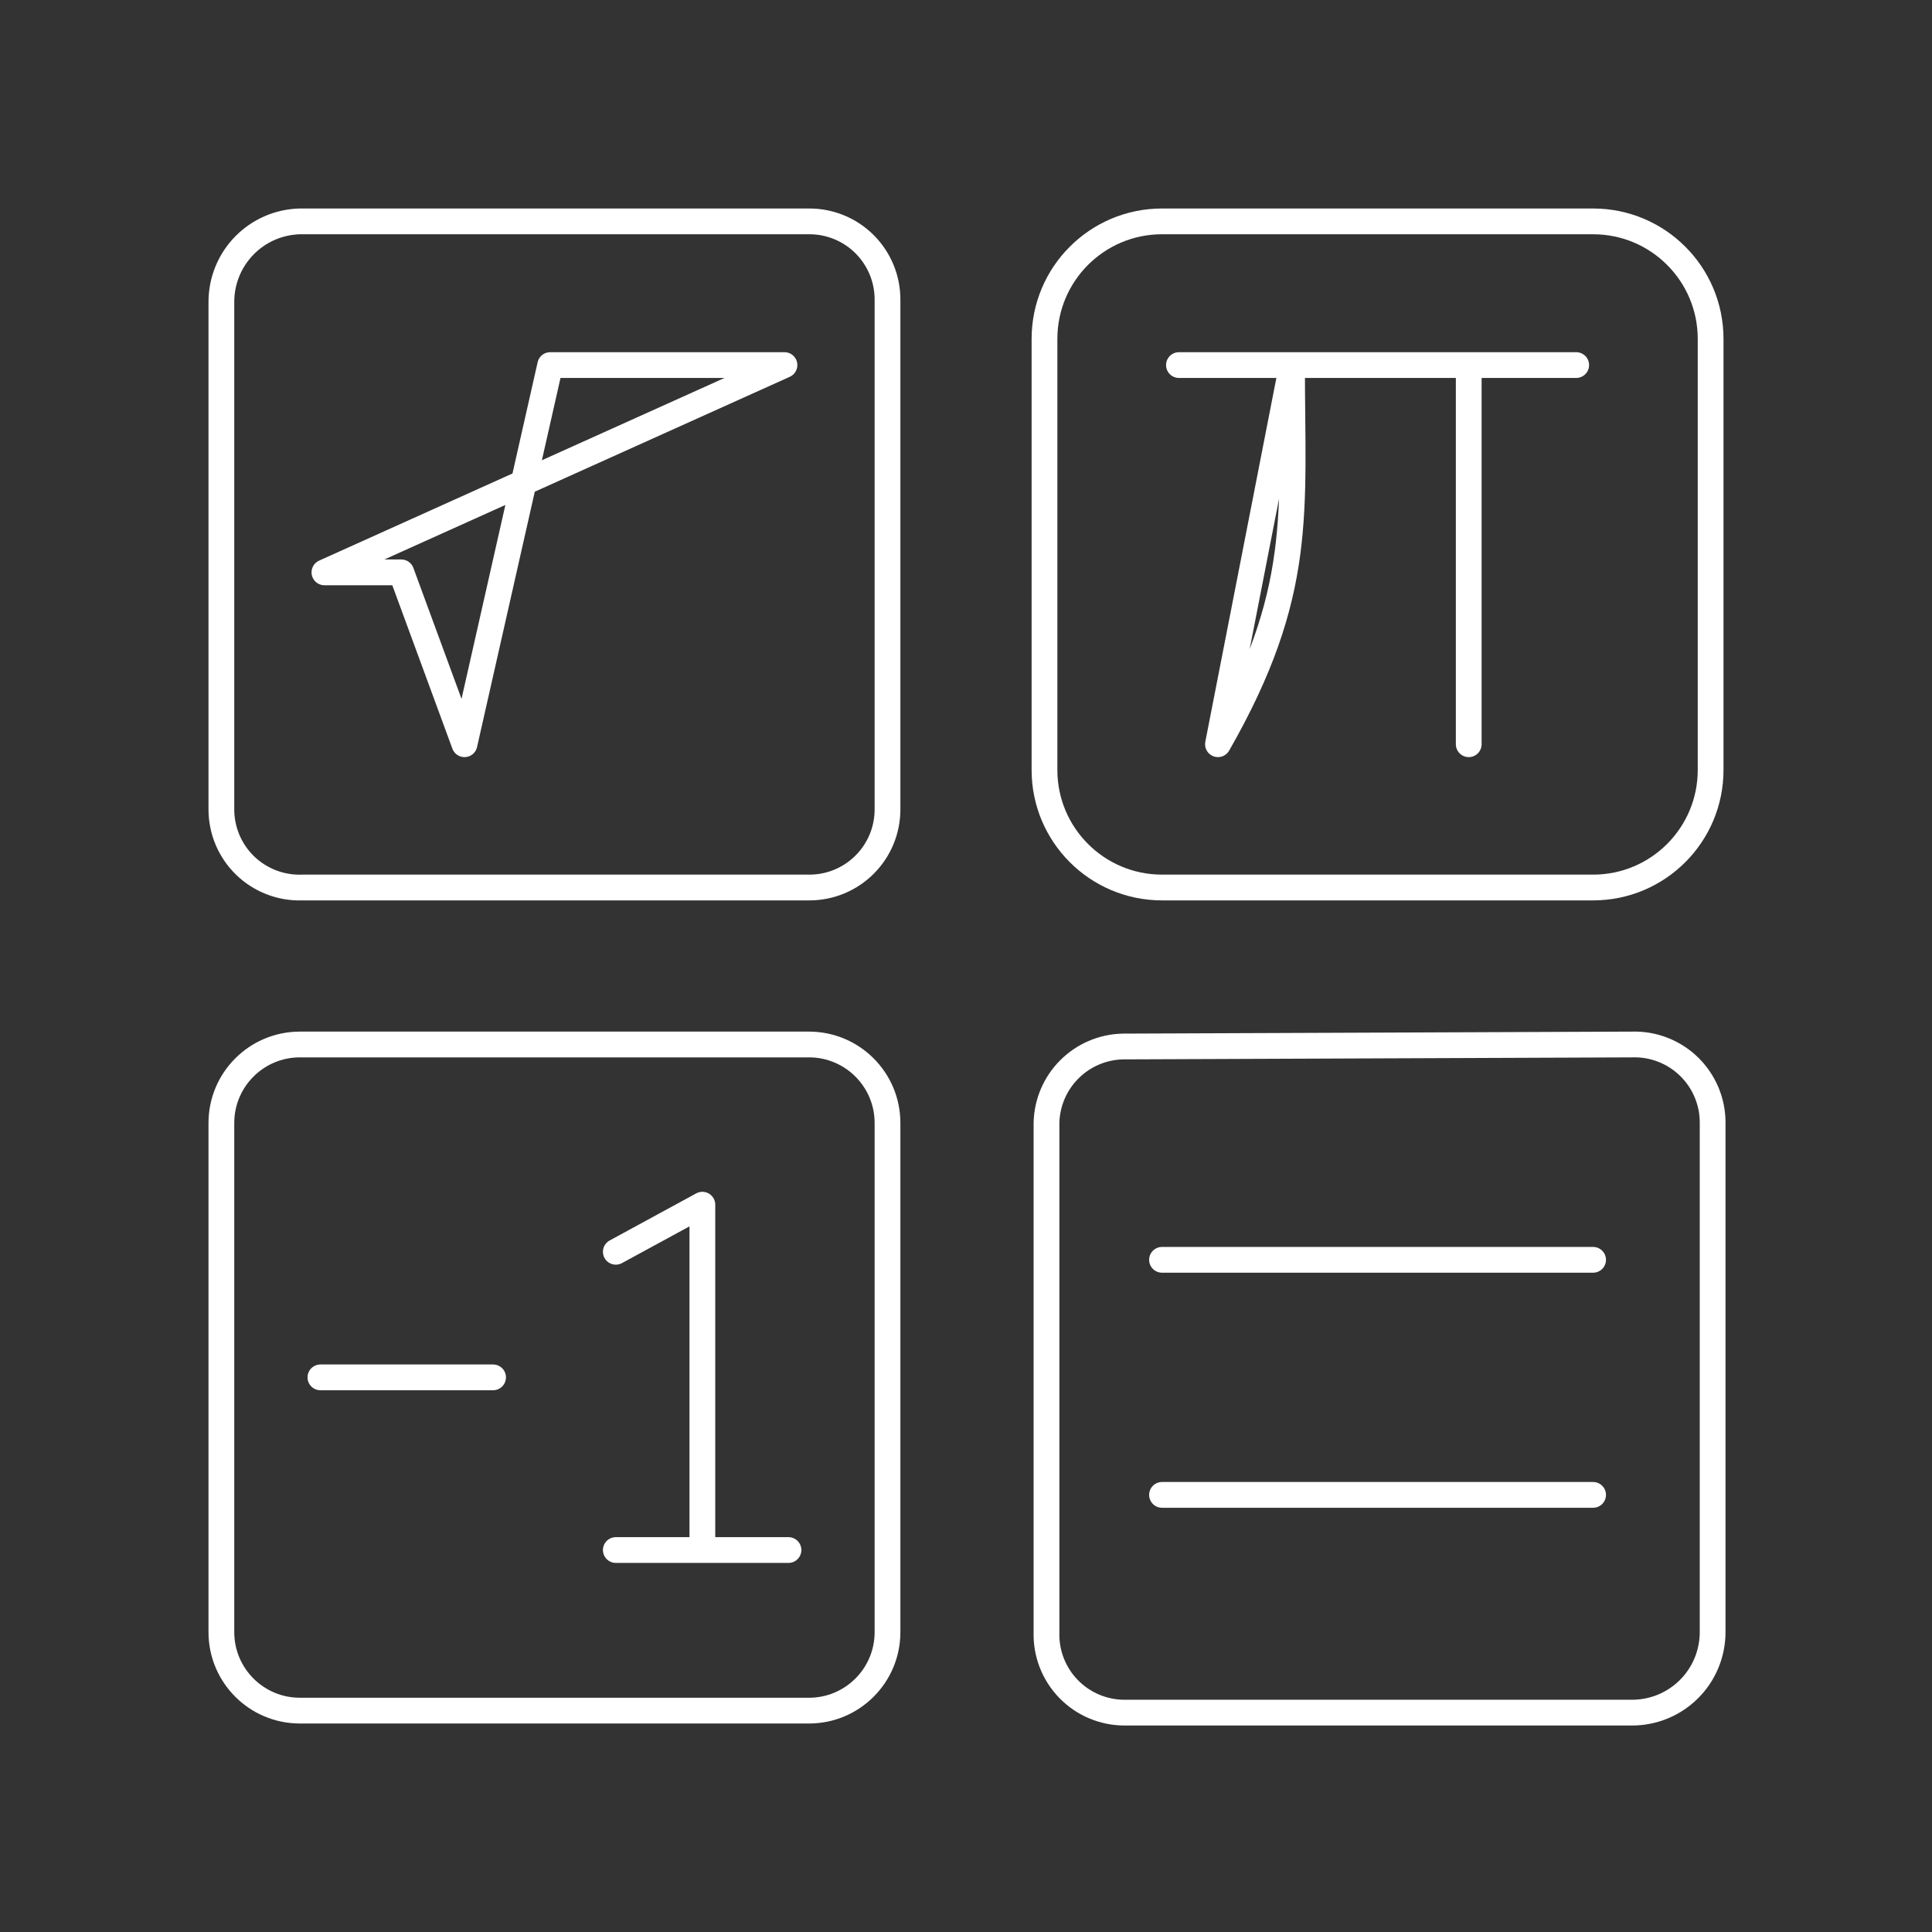 <svg width="75" height="75" viewBox="0 0 75 75" fill="none" xmlns="http://www.w3.org/2000/svg">
<rect x="0" y="0" width="75" height="75" fill="#333333" stroke="none"/>
<path d="M43.578 40.625C42.801 40.645 42.061 40.962 41.512 41.512C40.962 42.061 40.645 42.801 40.625 43.578V63.359C40.612 63.765 40.682 64.169 40.828 64.548C40.975 64.927 41.196 65.272 41.479 65.564C41.762 65.855 42.1 66.087 42.474 66.245C42.848 66.403 43.25 66.485 43.656 66.484H63.359C64.188 66.484 64.983 66.155 65.569 65.569C66.155 64.983 66.484 64.188 66.484 63.359V43.578C66.485 43.172 66.403 42.77 66.245 42.396C66.087 42.022 65.855 41.684 65.564 41.401C65.272 41.118 64.927 40.897 64.548 40.75C64.169 40.603 63.765 40.534 63.359 40.547L43.578 40.625ZM11.641 8.594C10.825 8.614 10.05 8.952 9.481 9.536C8.912 10.12 8.594 10.903 8.594 11.719V31.422C8.594 31.828 8.675 32.23 8.833 32.604C8.991 32.978 9.223 33.316 9.514 33.599C9.806 33.882 10.151 34.103 10.53 34.25C10.909 34.397 11.313 34.466 11.719 34.453H31.422C32.226 34.453 32.997 34.134 33.565 33.565C34.134 32.997 34.453 32.226 34.453 31.422V11.641C34.455 11.241 34.378 10.845 34.227 10.476C34.075 10.106 33.852 9.77 33.571 9.487C33.289 9.204 32.954 8.979 32.586 8.826C32.217 8.673 31.821 8.594 31.422 8.594H11.641Z" stroke="white" stroke-linecap="round" stroke-linejoin="round"/>
<path d="M61.844 8.594H45.109C42.59 8.594 40.547 10.636 40.547 13.156V29.891C40.547 32.41 42.59 34.453 45.109 34.453H61.844C64.364 34.453 66.406 32.41 66.406 29.891V13.156C66.406 10.636 64.364 8.594 61.844 8.594Z" stroke="white" stroke-linecap="round" stroke-linejoin="round"/>
<path d="M31.406 40.547H11.641C9.958 40.547 8.594 41.911 8.594 43.594V63.359C8.594 65.042 9.958 66.406 11.641 66.406H31.406C33.089 66.406 34.453 65.042 34.453 63.359V43.594C34.453 41.911 33.089 40.547 31.406 40.547Z" stroke="white" stroke-linecap="round" stroke-linejoin="round"/>
<path d="M12.438 53.469H19.141M45.109 48.906H61.844H45.109ZM45.109 58.031H61.844H45.109ZM12.594 22.219H15.578L18.031 28.891L21.359 14.172H30.453L12.594 22.219ZM45.766 14.172H61.188H45.766ZM47.281 28.891C50.641 23.016 50.156 19.906 50.156 14.172L47.281 28.891ZM57.016 14.172V28.891V14.172ZM23.906 60.172H30.609H23.906ZM23.906 48.594L27.266 46.766L23.906 48.594ZM27.266 46.766V60.172V46.766Z" stroke="white" stroke-linecap="round" stroke-linejoin="round"/>
</svg>
